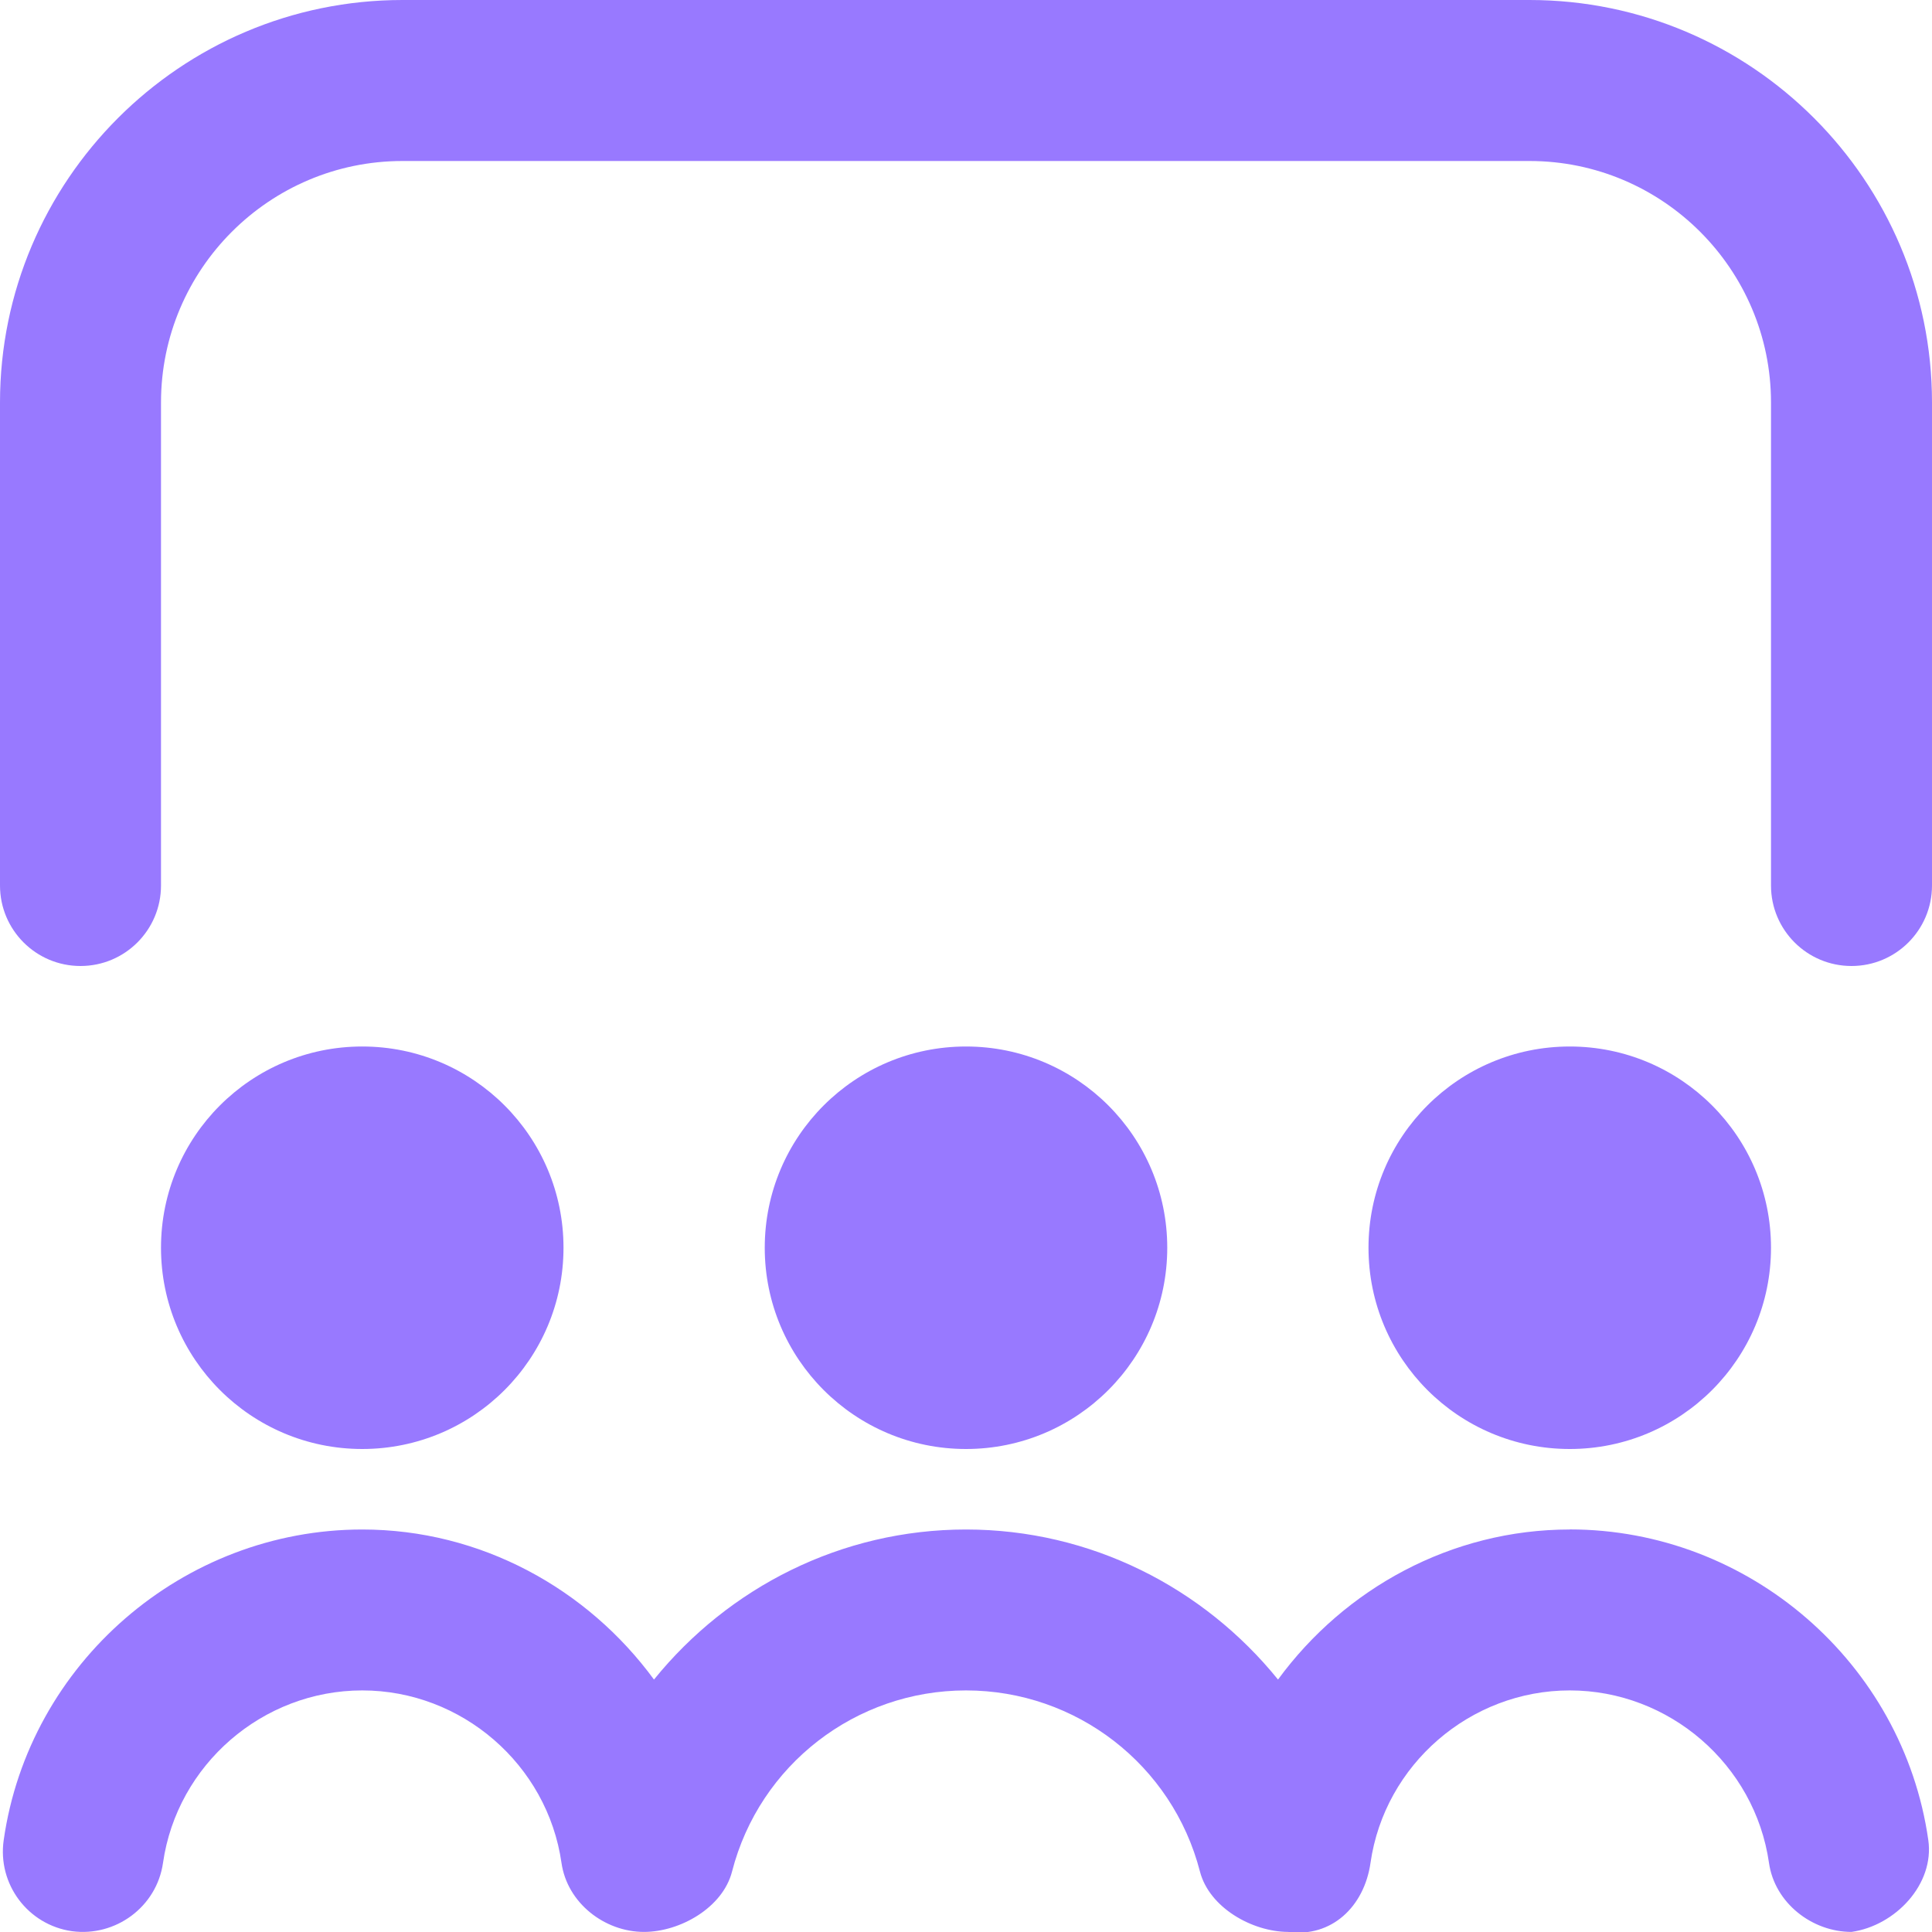 <?xml version="1.0" encoding="UTF-8"?>
<svg fill="rgb(152, 121, 255)" xmlns="http://www.w3.org/2000/svg" id="Layer_1" data-name="Layer 1" viewBox="0 0 24 24">
  <path d="m4.5,18c-1.381,0-2.5-1.119-2.5-2.5s1.119-2.5,2.5-2.5,2.5,1.119,2.5,2.5-1.119,2.5-2.5,2.5Zm15,1c-1.472,0-2.797.735-3.624,1.864-.927-1.145-2.328-1.864-3.876-1.864s-2.949.719-3.876,1.864c-.827-1.129-2.152-1.864-3.624-1.864-2.225,0-4.14,1.659-4.454,3.858-.079.547.301,1.054.848,1.132.541.073,1.053-.302,1.131-.849.175-1.221,1.239-2.142,2.475-2.142s2.3.921,2.475,2.142c.071.499.536.858,1.025.858.446,0,.979-.3,1.094-.751.341-1.324,1.536-2.249,2.906-2.249s2.564.925,2.906,2.249c.116.45.65.749,1.094.751.539.073.947-.312,1.025-.858.175-1.221,1.239-2.142,2.475-2.142s2.3.921,2.475,2.142c.071.499.536.858,1.025.858.547-.078,1.033-.595.954-1.142-.314-2.199-2.229-3.858-4.454-3.858Zm2.5-3.5c0-1.381-1.119-2.5-2.5-2.5s-2.5,1.119-2.5,2.5,1.119,2.5,2.5,2.5,2.5-1.119,2.5-2.5Zm-7.5,0c0-1.381-1.119-2.5-2.5-2.5s-2.5,1.119-2.5,2.5,1.119,2.5,2.5,2.5,2.5-1.119,2.5-2.5ZM19,0H5C2.243,0,0,2.243,0,5v6c0,.553.448,1,1,1s1-.447,1-1v-6c0-1.654,1.346-3,3-3h14c1.654,0,3,1.346,3,3v6c0,.553.448,1,1,1s1-.447,1-1v-6c0-2.757-2.243-5-5-5Z"/>
</svg>
